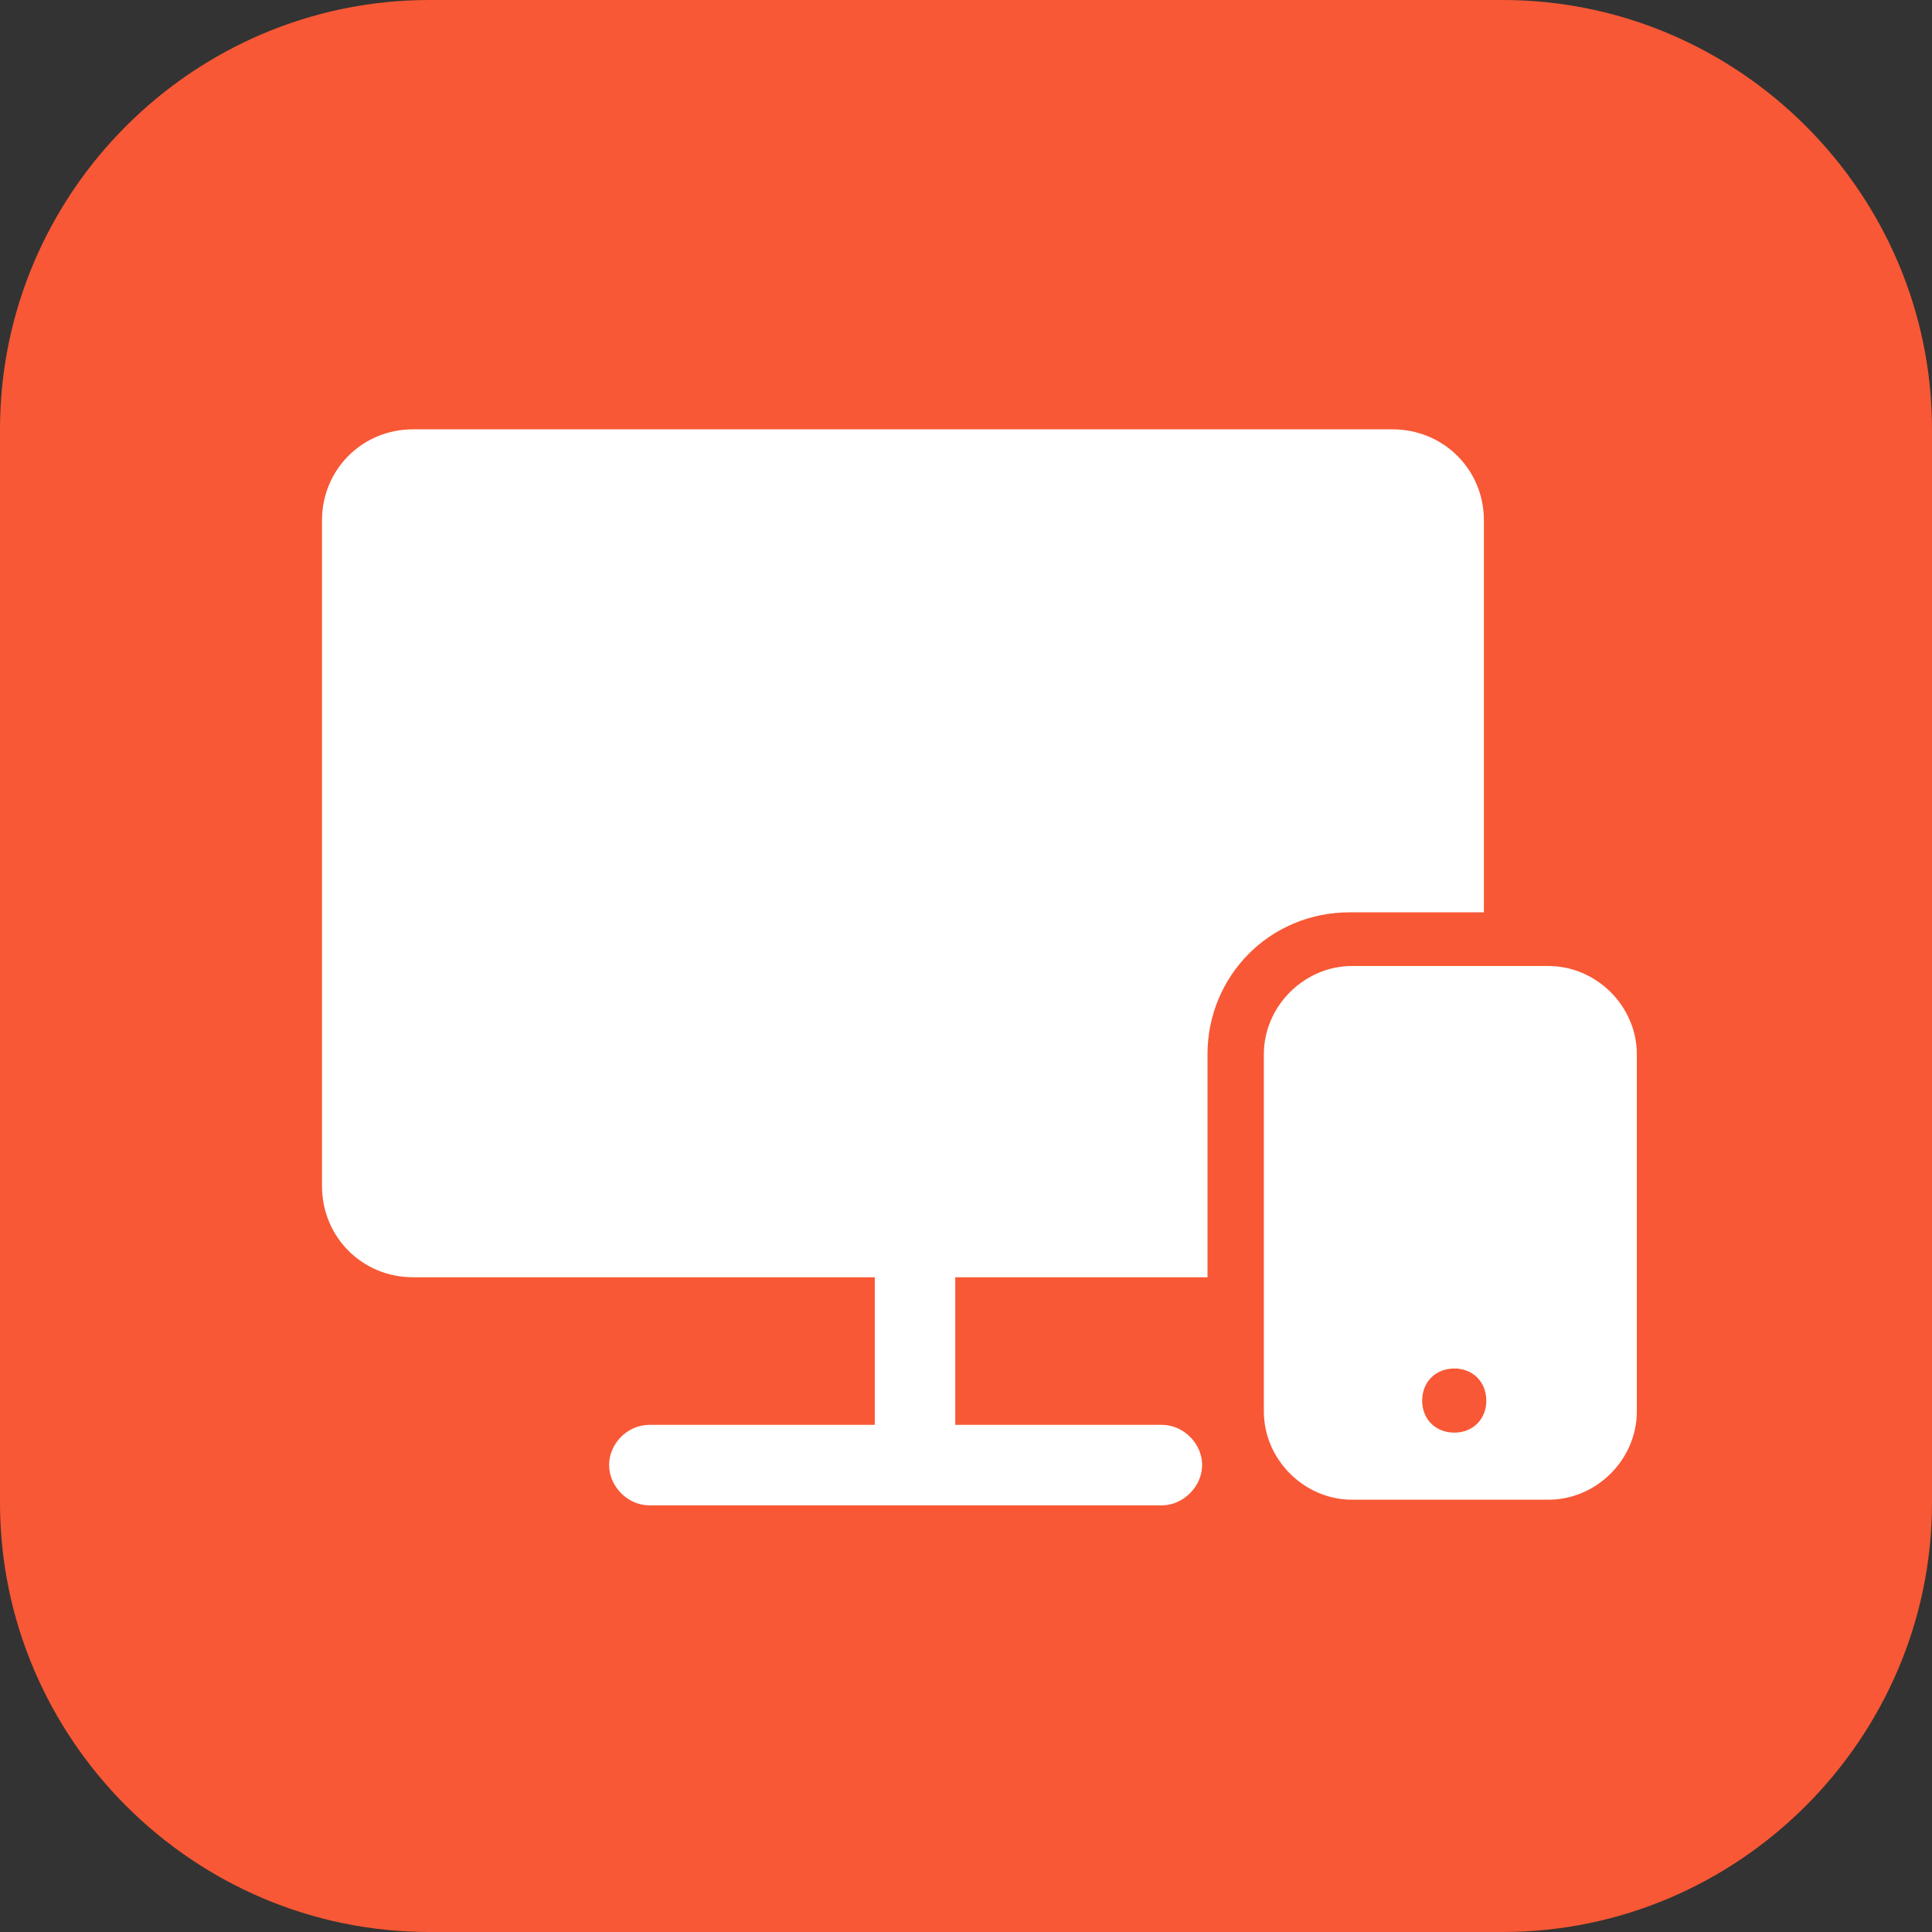 <svg width="72" height="72" viewBox="0 0 72 72" fill="none" xmlns="http://www.w3.org/2000/svg" xmlns:xlink="http://www.w3.org/1999/xlink">
	<rect x="0" y="0" width="72" height="72" fill="#333333" stroke="none"/>
	<desc>
			Created with Pixso.
	</desc>
	<defs>
		<clipPath id="clip117_251">
			<rect id="9#华为云WeLink-WeLink" width="72" height="72" fill="white" fill-opacity="0"/>
		</clipPath>
	</defs>
	<g clip-path="url(#clip117_251)">
		<path id="矩形备份-19" d="M16 0L56 0C64.8 0 72 7.2 72 16L72 56C72 64.79 64.8 72 56 72L16 72C7.19 72 0 64.79 0 56L0 16C0 7.2 7.19 0 16 0Z" fill="#F85835" fill-opacity="1" fill-rule="evenodd"/>
		<path id="形状结合" d="M51.89 16C53.8 16 55.3 17.5 55.3 19.39L55.3 34L50.3 34C47.3 34 45 36.39 45 39.29L45 47.6L35.6 47.6L35.6 53.1L43.3 53.1C44.1 53.1 44.8 53.79 44.8 54.6C44.8 55.39 44.1 56.1 43.3 56.1L24.2 56.1C23.39 56.1 22.7 55.39 22.7 54.6C22.7 53.79 23.39 53.1 24.2 53.1L32.6 53.1L32.6 47.6L15.39 47.6C13.5 47.6 12 46.1 12 44.2L12 19.39C12 17.5 13.5 16 15.39 16L51.89 16ZM57.7 36C59.5 36 61 37.5 61 39.29L61 52.6C61 54.39 59.5 55.89 57.7 55.89L50.39 55.89C48.6 55.89 47.1 54.39 47.1 52.6L47.1 39.29C47.1 37.5 48.6 36 50.39 36L57.7 36ZM54.2 51C53.5 51 53 51.5 53 52.2C53 52.89 53.5 53.39 54.2 53.39C54.89 53.39 55.39 52.89 55.39 52.2C55.39 51.5 54.89 51 54.2 51Z" fill="#FFFFFF" fill-opacity="1" fill-rule="evenodd"/>
	</g>
</svg>

